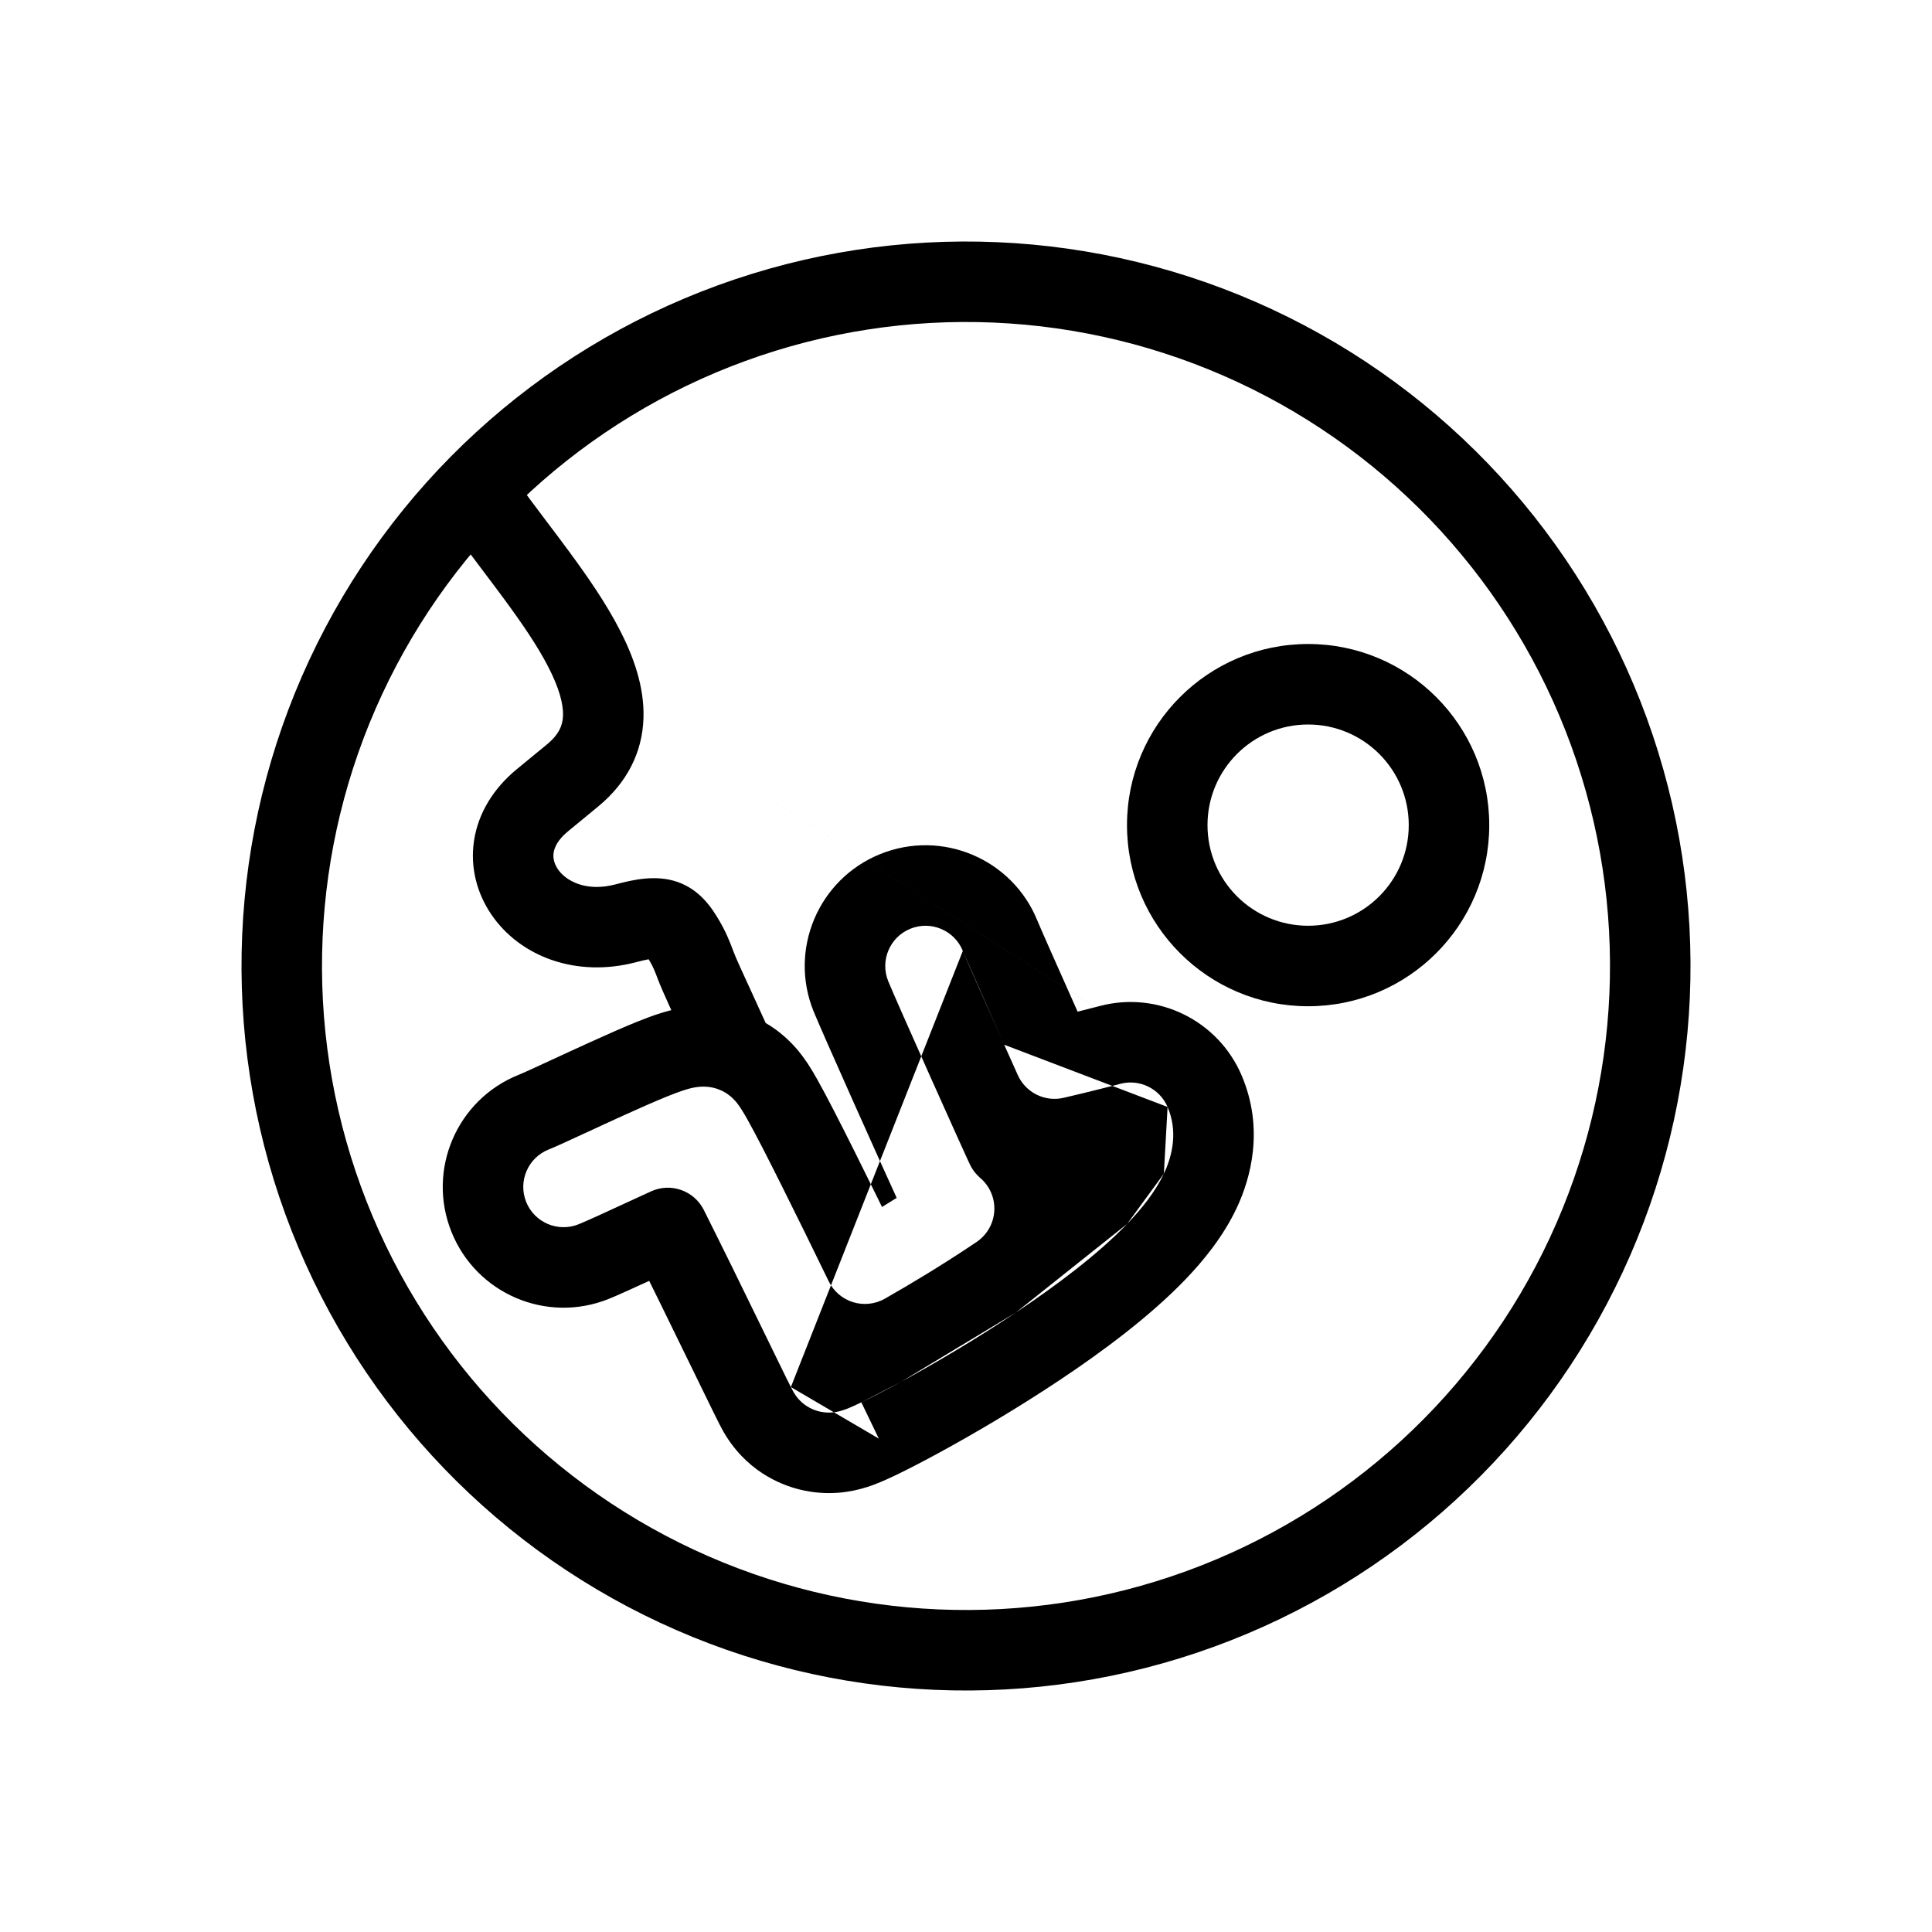 <svg width="48" height="48" viewBox="0 0 48 48" fill="none" xmlns="http://www.w3.org/2000/svg">
<path fill-rule="evenodd" clip-rule="evenodd" d="M32.5 23C33.881 23 35 21.881 35 20.5C35 19.119 33.881 18 32.5 18C31.119 18 30 19.119 30 20.5C30 21.881 31.119 23 32.5 23ZM32.5 25C34.985 25 37 22.985 37 20.5C37 18.015 34.985 16 32.5 16C30.015 16 28 18.015 28 20.5C28 22.985 30.015 25 32.5 25Z" fill="currentColor"/>
<path fill-rule="evenodd" clip-rule="evenodd" d="M17.244 38.504C21.091 40.296 25.492 40.486 29.479 39.033C33.466 37.58 36.712 34.602 38.504 30.756C40.296 26.909 40.486 22.508 39.033 18.521C37.58 14.534 34.602 11.288 30.756 9.496C26.909 7.704 22.508 7.514 18.521 8.967C14.534 10.42 11.288 13.398 9.496 17.244C7.704 21.091 7.514 25.492 8.967 29.479C10.42 33.466 13.398 36.712 17.244 38.504L16.4 40.317C12.072 38.301 8.723 34.649 7.088 30.164C5.454 25.678 5.668 20.727 7.683 16.4C9.699 12.072 13.351 8.723 17.836 7.088C22.322 5.454 27.273 5.668 31.6 7.683C35.928 9.699 39.277 13.351 40.912 17.836C42.547 22.322 42.333 27.273 40.317 31.6C38.301 35.928 34.649 39.277 30.164 40.912C25.678 42.547 20.727 42.333 16.4 40.317L17.244 38.504Z" fill="currentColor"/>
<path fill-rule="evenodd" clip-rule="evenodd" d="M15.987 17.842C15.96 18.681 15.59 19.438 14.858 20.04L14.111 20.655C13.849 20.87 13.774 21.062 13.755 21.184C13.736 21.312 13.764 21.454 13.861 21.596C14.051 21.875 14.546 22.171 15.301 21.97C15.746 21.851 16.297 21.731 16.819 21.907C17.404 22.105 17.698 22.582 17.863 22.86C18.022 23.126 18.134 23.396 18.22 23.634C18.279 23.794 18.485 24.241 18.698 24.704C18.811 24.95 18.926 25.201 19.023 25.416C19.313 25.586 19.499 25.759 19.564 25.821C19.699 25.947 19.796 26.061 19.848 26.125C19.954 26.255 20.032 26.372 20.073 26.432C20.159 26.564 20.238 26.7 20.297 26.804C20.421 27.024 20.568 27.302 20.719 27.595C21.025 28.188 21.408 28.959 21.778 29.711C21.823 29.803 21.868 29.895 21.913 29.987C22.034 29.913 22.156 29.838 22.278 29.761C21.982 29.126 20.42 25.637 20.214 25.128C19.591 23.592 20.331 21.843 21.867 21.22C23.402 20.598 25.152 21.338 25.774 22.874C25.847 23.053 26.293 24.06 26.773 25.134C26.812 25.124 26.849 25.115 26.885 25.106C27.019 25.072 27.13 25.044 27.207 25.024M27.208 25.024L27.296 25.001L27.324 24.994C28.763 24.614 30.262 25.348 30.847 26.716C31.418 28.054 31.067 29.288 30.724 30.015C30.381 30.742 29.878 31.344 29.445 31.794C28.563 32.71 27.395 33.575 26.351 34.272C25.276 34.99 24.182 35.63 23.348 36.084C22.932 36.311 22.558 36.504 22.267 36.644C22.129 36.71 21.968 36.785 21.813 36.847C21.749 36.873 21.6 36.932 21.417 36.982C21.343 37.003 21.118 37.064 20.826 37.087C20.686 37.097 20.375 37.113 19.992 37.035C19.651 36.966 18.804 36.73 18.174 35.876C18.067 35.732 17.994 35.604 17.977 35.575C17.955 35.536 17.937 35.503 17.927 35.483C17.904 35.442 17.883 35.401 17.867 35.369C17.833 35.303 17.792 35.22 17.748 35.131C17.659 34.951 17.539 34.704 17.4 34.42L17.231 34.073C16.982 33.561 16.688 32.959 16.393 32.358C16.304 32.178 16.216 31.998 16.129 31.823C15.724 32.009 15.333 32.187 15.114 32.275C13.575 32.889 11.83 32.141 11.215 30.602C10.6 29.064 11.349 27.318 12.887 26.703C13.002 26.657 13.281 26.529 13.71 26.33C13.988 26.202 14.313 26.051 14.662 25.893C15.055 25.715 15.479 25.526 15.833 25.383C16.002 25.315 16.215 25.233 16.427 25.167C16.486 25.149 16.573 25.123 16.678 25.097C16.528 24.766 16.396 24.468 16.341 24.319C16.276 24.139 16.214 23.998 16.145 23.883C16.134 23.865 16.124 23.848 16.115 23.833C16.044 23.846 15.947 23.867 15.816 23.902C14.322 24.3 12.924 23.77 12.209 22.723C11.853 22.201 11.676 21.555 11.777 20.886C11.88 20.21 12.251 19.595 12.84 19.11L13.587 18.496C13.901 18.237 13.98 18.008 13.988 17.777C13.997 17.49 13.893 17.093 13.619 16.564C13.351 16.043 12.967 15.483 12.525 14.883C12.368 14.67 12.198 14.444 12.025 14.215C11.737 13.833 11.441 13.441 11.184 13.077L12.817 11.923C13.062 12.269 13.318 12.608 13.587 12.965C13.764 13.199 13.947 13.441 14.135 13.697C14.59 14.314 15.052 14.979 15.396 15.647C15.736 16.305 16.012 17.06 15.987 17.842M23.921 23.625C23.713 23.113 23.13 22.866 22.618 23.074C22.107 23.281 21.86 23.864 22.067 24.376C22.165 24.617 22.642 25.695 23.123 26.772C23.361 27.304 23.596 27.826 23.778 28.231C23.87 28.433 23.948 28.605 24.006 28.733C24.036 28.798 24.06 28.85 24.078 28.889C24.097 28.93 24.105 28.946 24.106 28.948C24.177 29.09 24.267 29.191 24.354 29.266C24.592 29.469 24.721 29.771 24.703 30.083C24.686 30.394 24.523 30.68 24.265 30.855C24.22 30.885 24.175 30.916 24.129 30.946C23.391 31.439 22.634 31.895 21.983 32.266C21.743 32.402 21.457 32.433 21.193 32.352C20.929 32.27 20.711 32.083 20.59 31.835C20.399 31.443 20.191 31.018 19.983 30.593C19.614 29.843 19.238 29.087 18.942 28.512C18.794 28.225 18.661 27.974 18.556 27.788C18.504 27.697 18.451 27.607 18.401 27.531C18.378 27.495 18.343 27.444 18.3 27.391C18.279 27.366 18.243 27.324 18.195 27.279C18.165 27.25 18.053 27.145 17.877 27.074C17.686 26.996 17.52 26.996 17.457 26.997C17.375 26.998 17.305 27.009 17.261 27.016C17.17 27.032 17.084 27.057 17.021 27.077C16.888 27.118 16.734 27.176 16.581 27.238C16.27 27.364 15.879 27.537 15.489 27.714C15.147 27.869 14.828 28.017 14.55 28.146L14.505 28.166C14.13 28.34 13.801 28.492 13.629 28.56C13.117 28.765 12.867 29.347 13.072 29.86C13.277 30.373 13.859 30.622 14.372 30.418C14.581 30.334 15.054 30.116 15.586 29.87C15.784 29.779 15.987 29.686 16.176 29.599C16.665 29.375 17.243 29.579 17.485 30.059C17.703 30.494 17.945 30.983 18.188 31.476C18.485 32.08 18.779 32.684 19.028 33.195L19.029 33.197L19.198 33.544C19.337 33.828 19.455 34.071 19.541 34.246C19.584 34.333 19.621 34.406 19.649 34.461M23.921 23.625C24.011 23.847 24.479 24.903 24.949 25.956ZM29.008 27.502C28.813 27.046 28.313 26.801 27.833 26.927L27.8 26.936L27.71 26.96L27.709 26.96C27.628 26.981 27.513 27.01 27.374 27.045C27.113 27.111 26.772 27.195 26.425 27.275C25.959 27.383 25.483 27.146 25.287 26.71C25.179 26.47 25.065 26.214 24.949 25.956M29.008 27.502C29.267 28.108 29.13 28.708 28.916 29.16ZM28.916 29.16C28.704 29.608 28.367 30.03 28.004 30.407ZM28.004 30.407C27.272 31.167 26.245 31.938 25.24 32.609ZM25.24 32.609C24.225 33.287 23.184 33.896 22.391 34.328ZM22.391 34.328C21.994 34.544 21.652 34.72 21.4 34.841ZM21.4 34.841L21.834 35.742ZM19.649 34.461C19.663 34.488 19.677 34.515 19.689 34.538C19.695 34.55 19.704 34.566 19.714 34.583L19.717 34.588L19.718 34.589L19.72 34.594C19.722 34.596 19.723 34.599 19.725 34.602C19.728 34.607 19.731 34.611 19.734 34.617C19.747 34.638 19.764 34.663 19.782 34.688C19.991 34.97 20.271 35.051 20.39 35.075C20.52 35.101 20.625 35.096 20.673 35.092C20.775 35.084 20.856 35.063 20.884 35.055C20.958 35.034 21.025 35.008 21.067 34.992C21.162 34.953 21.277 34.901 21.4 34.841L21.834 35.742" fill="currentColor"/>
</svg>
